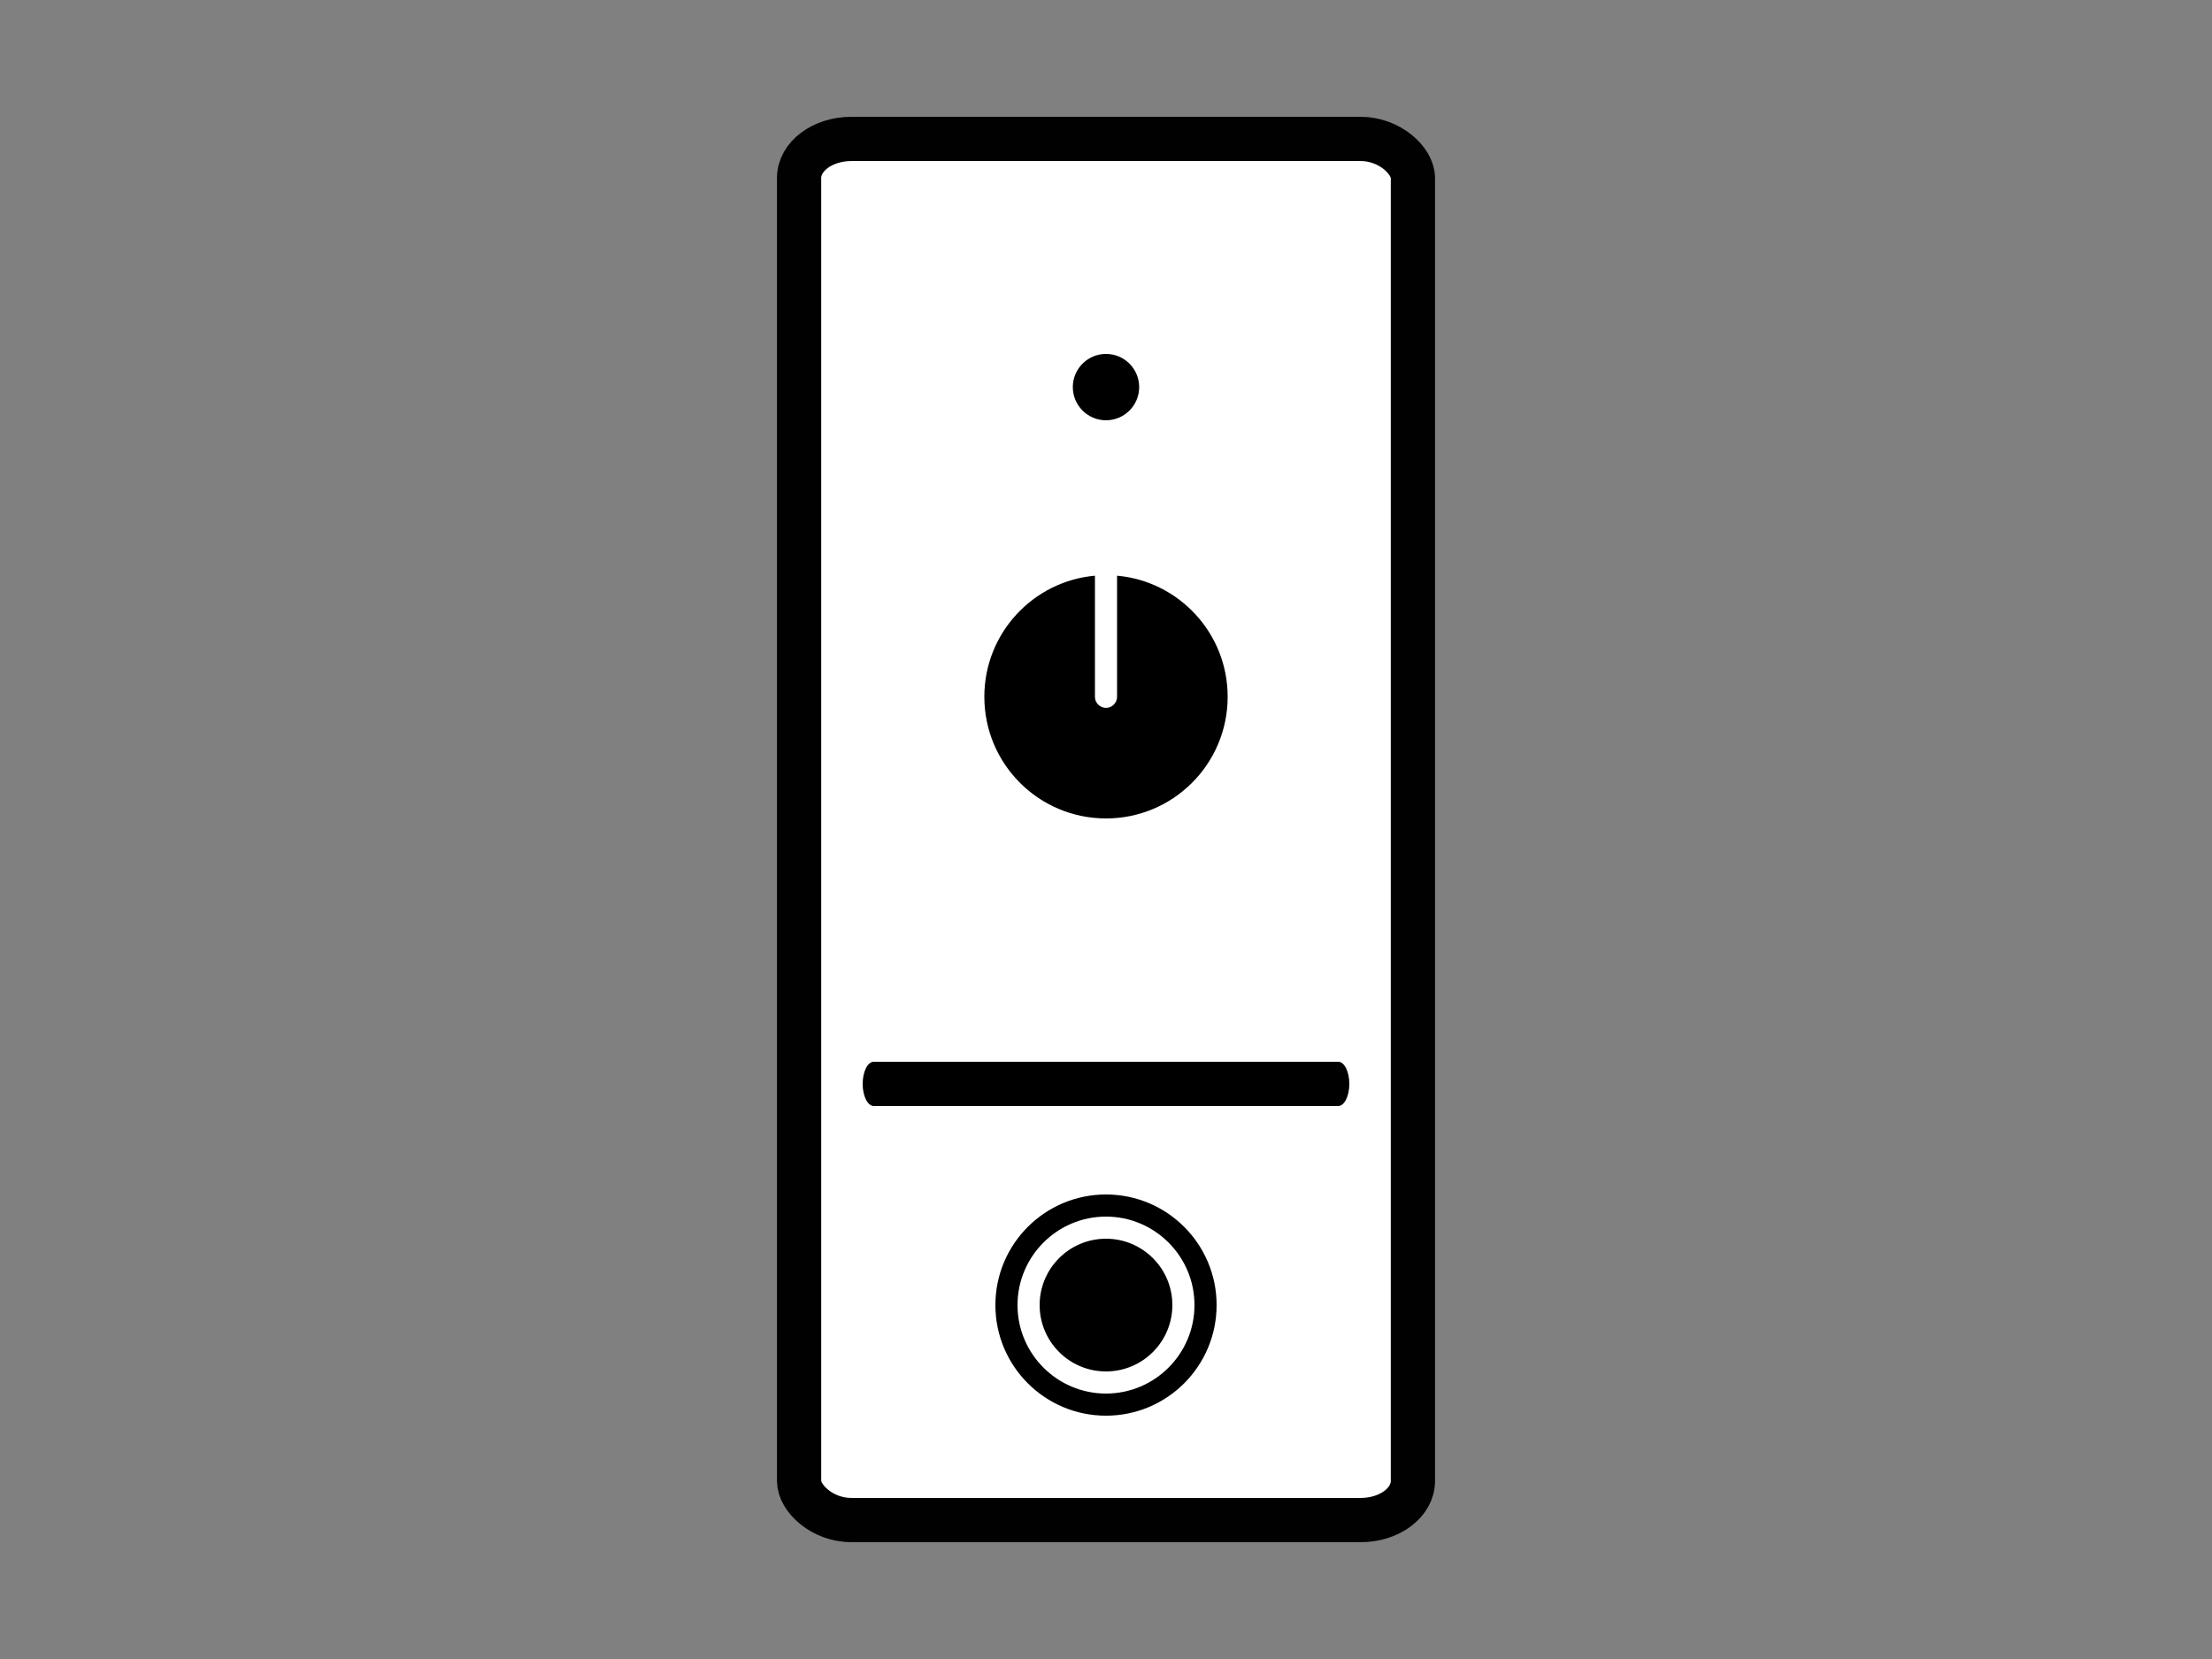 <?xml version="1.0" encoding="UTF-8" standalone="no"?>
<!-- Uploaded to: SVG Repo, www.svgrepo.com, Generator: SVG Repo Mixer Tools -->

<svg
   width="100"
   height="75"
   viewBox="-6 0 100 75"
   version="1.1"
   id="svg1"
   sodipodi:docname="guitar_pedal_3.svg"
   inkscape:version="1.3.2 (091e20e, 2023-11-25)"
   xmlns:inkscape="http://www.inkscape.org/namespaces/inkscape"
   xmlns:sodipodi="http://sodipodi.sourceforge.net/DTD/sodipodi-0.dtd"
   xmlns="http://www.w3.org/2000/svg"
   xmlns:svg="http://www.w3.org/2000/svg"
   xmlns:rdf="http://www.w3.org/1999/02/22-rdf-syntax-ns#"
   xmlns:cc="http://creativecommons.org/ns#"
   xmlns:dc="http://purl.org/dc/elements/1.1/"
   xmlns:sketch="http://www.bohemiancoding.com/sketch/ns">
  <rect x="-6" y="0" width="100" height="75" fill="#808080" stroke="none"/>
  <sodipodi:namedview
     id="namedview1"
     pagecolor="#ffffff"
     bordercolor="#000000"
     borderopacity="0.25"
     inkscape:showpageshadow="2"
     inkscape:pageopacity="0.0"
     inkscape:pagecheckerboard="0"
     inkscape:deskcolor="#d1d1d1"
     inkscape:current-layer="svg1" />
  <title
     id="title1">Guitar Pedal 2</title>
  <desc
     id="desc1">Created with Sketch.</desc>
  <defs
     id="defs1" />
  <rect
     style="fill:#ffffff;stroke:#010101;stroke-width:2;stroke-linecap:round;stroke-linejoin:round;stroke-miterlimit:4.7;stroke-dasharray:none"
     id="rect10"
     width="27.75"
     height="62.438"
     x="30.125"
     y="6.281"
     rx="2.36"
     ry="1.768" />
  <g
     id="Guitar-Pedal-2"
     sketch:type="MSArtboardGroup"
     transform="translate(12,6)"
     fill="#000000"
     style="fill-rule:evenodd;stroke:none;stroke-width:1">
    <path
       id="path8"
       style="display:inline;fill:#000000"
       d="m 32,50 c -1.657,0 -3,1.343 -3,3 0,1.657 1.343,3 3,3 1.657,0 3,-1.343 3,-3 0,-1.657 -1.343,-3 -3,-3 z m 0,7 c -2.206,0 -4,-1.794 -4,-4 0,-2.206 1.794,-4 4,-4 2.206,0 4,1.794 4,4 0,2.206 -1.794,4 -4,4 z m 0,-9 c -2.761,0 -5,2.239 -5,5 0,2.761 2.239,5 5,5 2.761,0 5,-2.239 5,-5 0,-2.761 -2.239,-5 -5,-5 z" />
    <path
       d="m 32,31 c 3.038,0 5.5,-2.462 5.5,-5.5 0,-2.869 -2.197,-5.222 -5,-5.475 V 25.5 c 0,0.276 -0.224,0.5 -0.5,0.5 -0.276,0 -0.5,-0.224 -0.5,-0.5 v -5.475 c -2.803,0.253 -5,2.606 -5,5.475 0,3.038 2.462,5.5 5.5,5.5 z"
       id="path5"
       style="display:inline" />
    <path
       d="m 32,13 c 0.828,0 1.5,-0.672 1.5,-1.5 0,-0.828 -0.672,-1.5 -1.5,-1.5 -0.828,0 -1.5,0.672 -1.5,1.5 0,0.828 0.672,1.5 1.5,1.5 z"
       id="path4"
       style="display:inline" />
    <path
       d="m 42.5,42 h -21 c -0.276,0 -0.5,0.448 -0.5,1 0,0.552 0.224,1 0.5,1 h 21 c 0.276,0 0.5,-0.448 0.5,-1 0,-0.552 -0.224,-1 -0.5,-1 z"
       id="path3"
       style="display:inline;stroke-width:1" />
  </g>
</svg>
